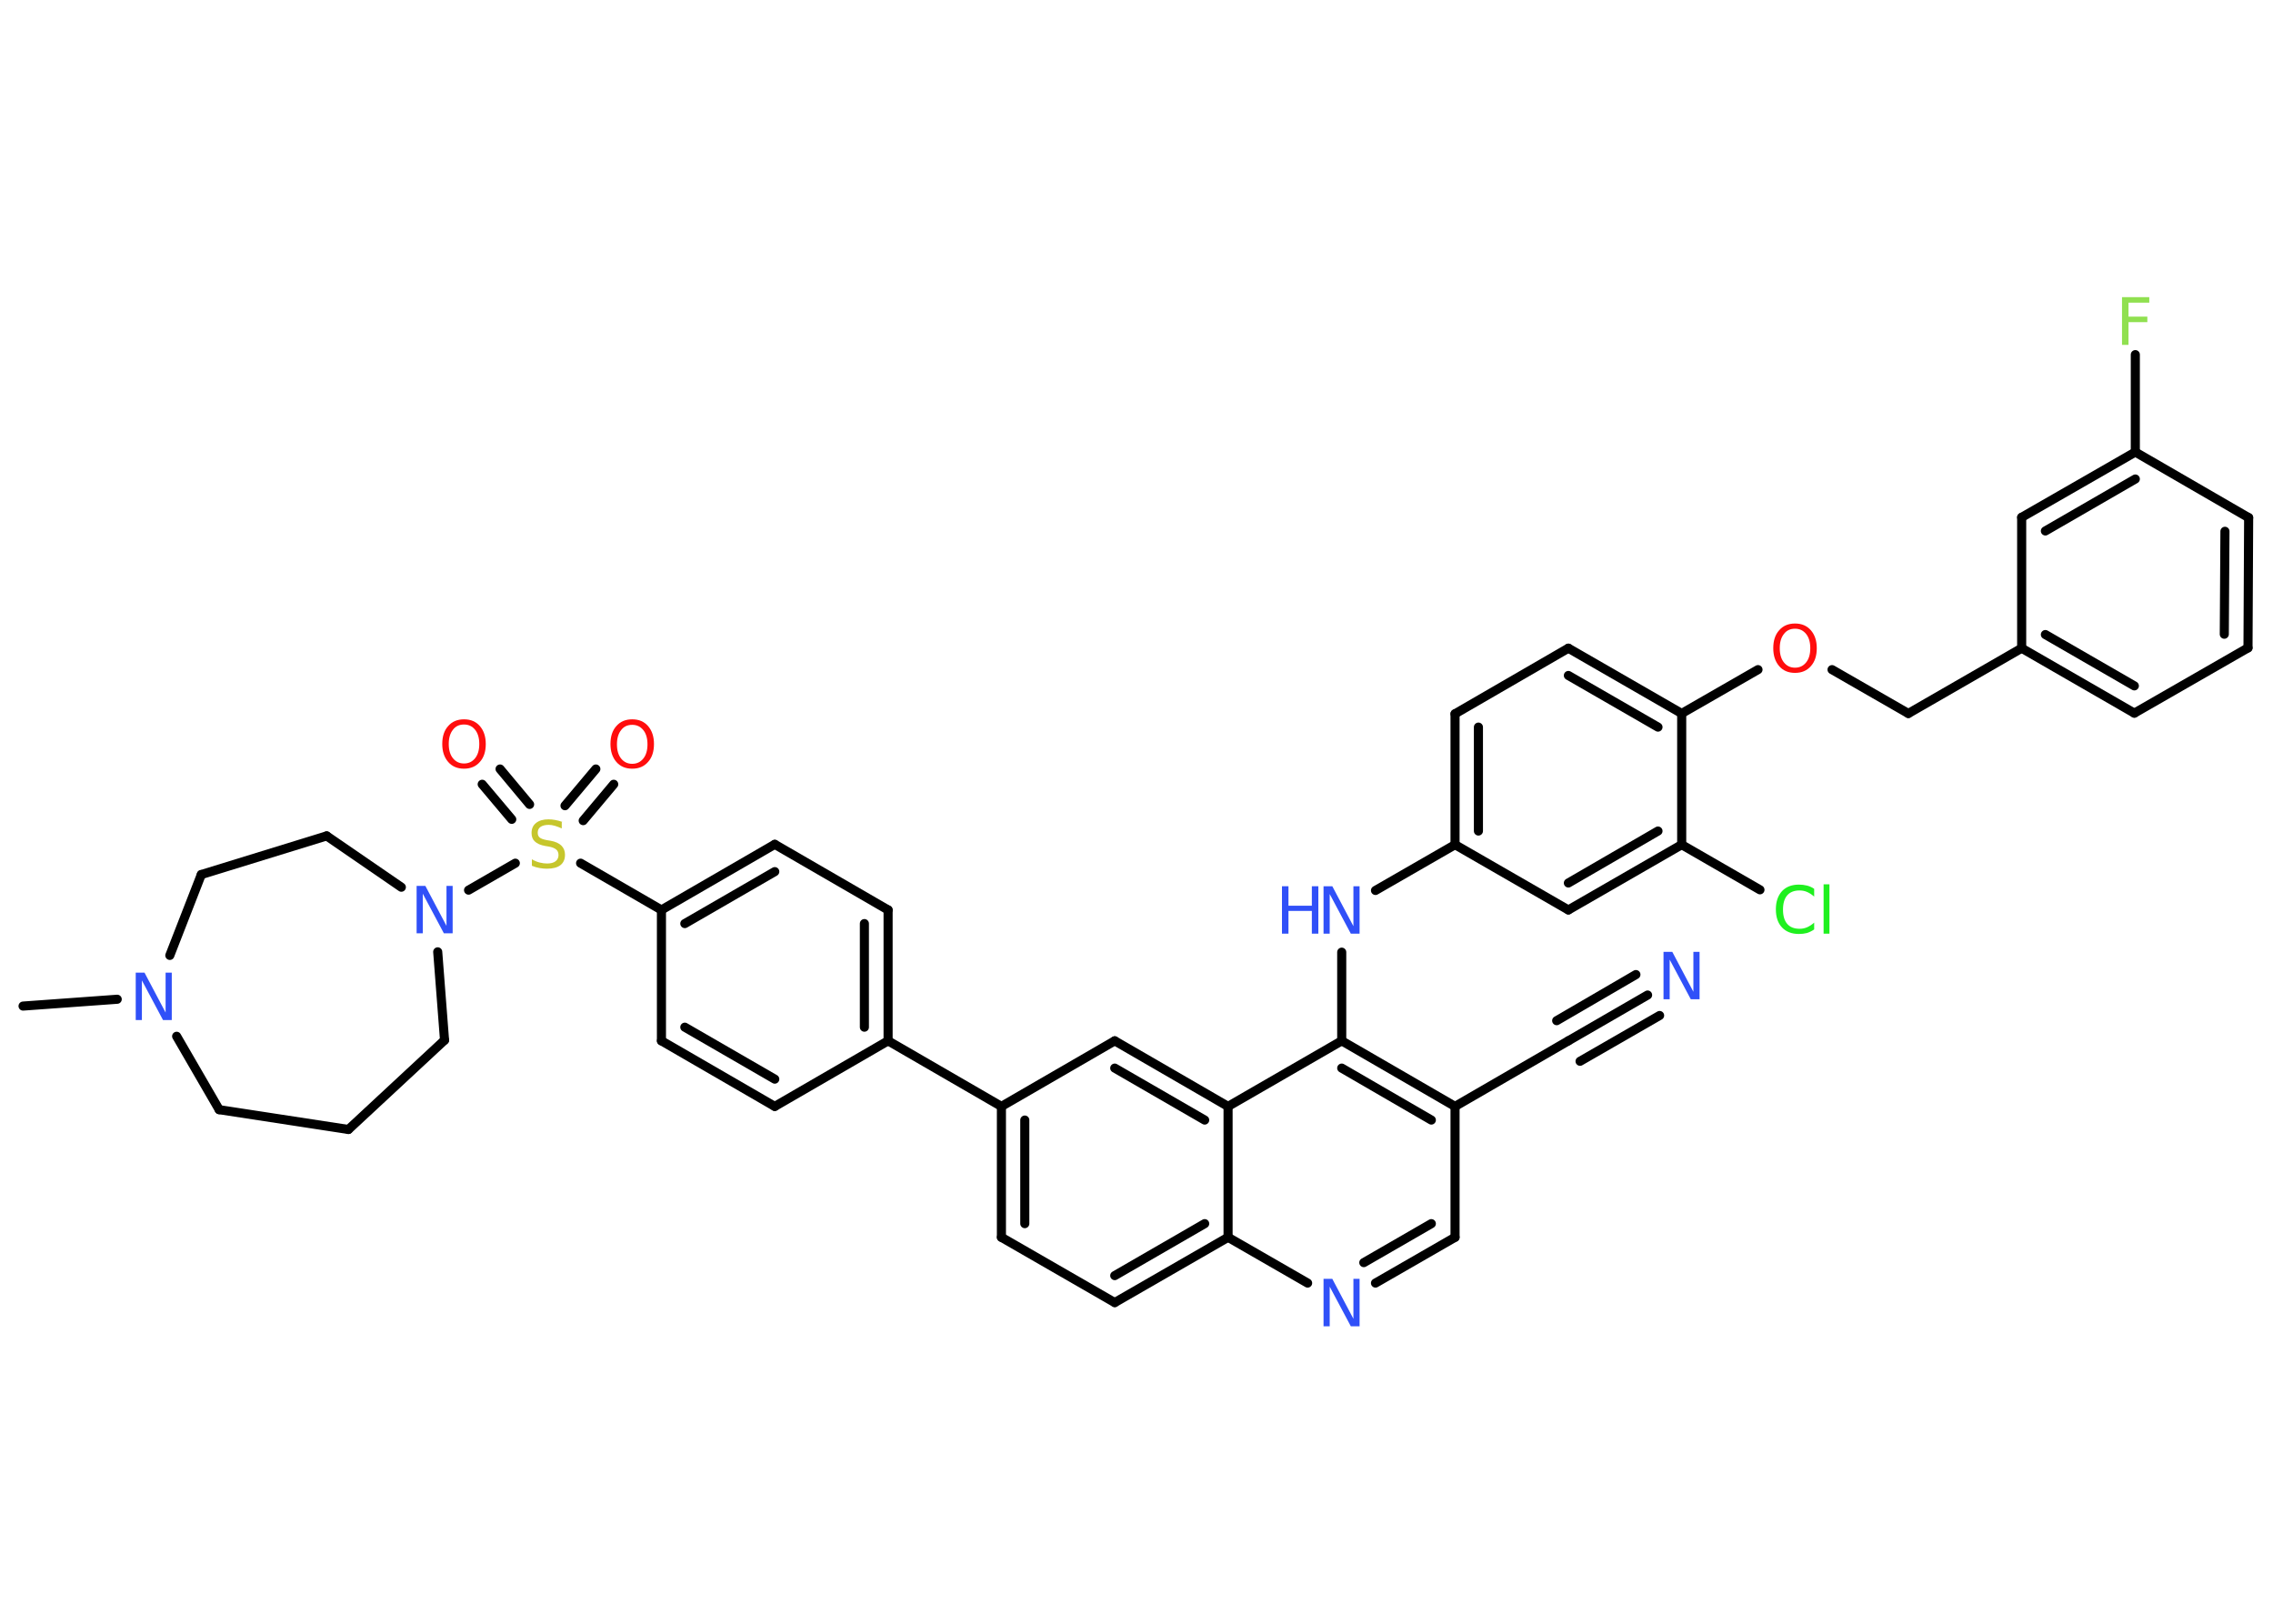 <?xml version='1.0' encoding='UTF-8'?>
<!DOCTYPE svg PUBLIC "-//W3C//DTD SVG 1.1//EN" "http://www.w3.org/Graphics/SVG/1.1/DTD/svg11.dtd">
<svg version='1.2' xmlns='http://www.w3.org/2000/svg' xmlns:xlink='http://www.w3.org/1999/xlink' width='70.0mm' height='50.0mm' viewBox='0 0 70.0 50.0'>
  <desc>Generated by the Chemistry Development Kit (http://github.com/cdk)</desc>
  <g stroke-linecap='round' stroke-linejoin='round' stroke='#000000' stroke-width='.28' fill='#3050F8'>
    <rect x='.0' y='.0' width='70.0' height='50.0' fill='#FFFFFF' stroke='none'/>
    <g id='mol1' class='mol'>
      <line id='mol1bnd1' class='bond' x1='.71' y1='30.98' x2='3.61' y2='30.77'/>
      <line id='mol1bnd2' class='bond' x1='5.44' y1='31.91' x2='6.75' y2='34.17'/>
      <line id='mol1bnd3' class='bond' x1='6.75' y1='34.17' x2='10.73' y2='34.78'/>
      <line id='mol1bnd4' class='bond' x1='10.73' y1='34.78' x2='13.69' y2='32.03'/>
      <line id='mol1bnd5' class='bond' x1='13.69' y1='32.03' x2='13.48' y2='29.31'/>
      <line id='mol1bnd6' class='bond' x1='14.43' y1='27.41' x2='15.87' y2='26.58'/>
      <g id='mol1bnd7' class='bond'>
        <line x1='17.4' y1='24.81' x2='18.35' y2='23.68'/>
        <line x1='17.96' y1='25.27' x2='18.9' y2='24.15'/>
      </g>
      <g id='mol1bnd8' class='bond'>
        <line x1='15.76' y1='25.23' x2='14.85' y2='24.15'/>
        <line x1='16.31' y1='24.77' x2='15.4' y2='23.68'/>
      </g>
      <line id='mol1bnd9' class='bond' x1='17.88' y1='26.58' x2='20.37' y2='28.02'/>
      <g id='mol1bnd10' class='bond'>
        <line x1='23.86' y1='26.0' x2='20.37' y2='28.02'/>
        <line x1='23.86' y1='26.84' x2='21.09' y2='28.44'/>
      </g>
      <line id='mol1bnd11' class='bond' x1='23.86' y1='26.0' x2='27.35' y2='28.02'/>
      <g id='mol1bnd12' class='bond'>
        <line x1='27.35' y1='32.05' x2='27.35' y2='28.02'/>
        <line x1='26.62' y1='31.63' x2='26.62' y2='28.44'/>
      </g>
      <line id='mol1bnd13' class='bond' x1='27.35' y1='32.05' x2='30.84' y2='34.07'/>
      <g id='mol1bnd14' class='bond'>
        <line x1='30.84' y1='34.07' x2='30.84' y2='38.1'/>
        <line x1='31.56' y1='34.49' x2='31.56' y2='37.68'/>
      </g>
      <line id='mol1bnd15' class='bond' x1='30.84' y1='38.1' x2='34.33' y2='40.11'/>
      <g id='mol1bnd16' class='bond'>
        <line x1='34.33' y1='40.11' x2='37.82' y2='38.1'/>
        <line x1='34.33' y1='39.28' x2='37.1' y2='37.68'/>
      </g>
      <line id='mol1bnd17' class='bond' x1='37.82' y1='38.1' x2='40.27' y2='39.51'/>
      <g id='mol1bnd18' class='bond'>
        <line x1='42.36' y1='39.51' x2='44.81' y2='38.1'/>
        <line x1='42.0' y1='38.88' x2='44.08' y2='37.68'/>
      </g>
      <line id='mol1bnd19' class='bond' x1='44.81' y1='38.1' x2='44.81' y2='34.07'/>
      <line id='mol1bnd20' class='bond' x1='44.81' y1='34.07' x2='48.3' y2='32.05'/>
      <g id='mol1bnd21' class='bond'>
        <line x1='48.3' y1='32.05' x2='50.74' y2='30.64'/>
        <line x1='47.94' y1='31.43' x2='50.38' y2='30.01'/>
        <line x1='48.66' y1='32.68' x2='51.11' y2='31.27'/>
      </g>
      <g id='mol1bnd22' class='bond'>
        <line x1='44.81' y1='34.07' x2='41.32' y2='32.05'/>
        <line x1='44.08' y1='34.49' x2='41.32' y2='32.89'/>
      </g>
      <line id='mol1bnd23' class='bond' x1='41.32' y1='32.05' x2='41.32' y2='29.32'/>
      <line id='mol1bnd24' class='bond' x1='42.36' y1='27.42' x2='44.81' y2='26.01'/>
      <g id='mol1bnd25' class='bond'>
        <line x1='44.81' y1='21.98' x2='44.81' y2='26.01'/>
        <line x1='45.53' y1='22.39' x2='45.53' y2='25.59'/>
      </g>
      <line id='mol1bnd26' class='bond' x1='44.81' y1='21.98' x2='48.3' y2='19.96'/>
      <g id='mol1bnd27' class='bond'>
        <line x1='51.79' y1='21.97' x2='48.3' y2='19.96'/>
        <line x1='51.06' y1='22.39' x2='48.3' y2='20.8'/>
      </g>
      <line id='mol1bnd28' class='bond' x1='51.79' y1='21.97' x2='54.14' y2='20.62'/>
      <line id='mol1bnd29' class='bond' x1='56.42' y1='20.62' x2='58.77' y2='21.97'/>
      <line id='mol1bnd30' class='bond' x1='58.77' y1='21.97' x2='62.26' y2='19.96'/>
      <g id='mol1bnd31' class='bond'>
        <line x1='62.26' y1='19.96' x2='65.73' y2='21.96'/>
        <line x1='62.99' y1='19.54' x2='65.73' y2='21.12'/>
      </g>
      <line id='mol1bnd32' class='bond' x1='65.73' y1='21.96' x2='69.23' y2='19.95'/>
      <g id='mol1bnd33' class='bond'>
        <line x1='69.23' y1='19.95' x2='69.25' y2='15.94'/>
        <line x1='68.5' y1='19.53' x2='68.52' y2='16.36'/>
      </g>
      <line id='mol1bnd34' class='bond' x1='69.25' y1='15.94' x2='65.76' y2='13.92'/>
      <line id='mol1bnd35' class='bond' x1='65.76' y1='13.92' x2='65.76' y2='10.92'/>
      <g id='mol1bnd36' class='bond'>
        <line x1='65.76' y1='13.92' x2='62.26' y2='15.93'/>
        <line x1='65.76' y1='14.75' x2='62.99' y2='16.35'/>
      </g>
      <line id='mol1bnd37' class='bond' x1='62.26' y1='19.96' x2='62.26' y2='15.93'/>
      <line id='mol1bnd38' class='bond' x1='51.79' y1='21.97' x2='51.79' y2='26.01'/>
      <line id='mol1bnd39' class='bond' x1='51.79' y1='26.01' x2='54.2' y2='27.4'/>
      <g id='mol1bnd40' class='bond'>
        <line x1='48.3' y1='28.02' x2='51.79' y2='26.01'/>
        <line x1='48.3' y1='27.19' x2='51.06' y2='25.59'/>
      </g>
      <line id='mol1bnd41' class='bond' x1='44.81' y1='26.01' x2='48.3' y2='28.02'/>
      <line id='mol1bnd42' class='bond' x1='41.32' y1='32.05' x2='37.82' y2='34.07'/>
      <line id='mol1bnd43' class='bond' x1='37.82' y1='38.1' x2='37.82' y2='34.07'/>
      <g id='mol1bnd44' class='bond'>
        <line x1='37.82' y1='34.07' x2='34.33' y2='32.05'/>
        <line x1='37.1' y1='34.49' x2='34.33' y2='32.89'/>
      </g>
      <line id='mol1bnd45' class='bond' x1='30.84' y1='34.07' x2='34.33' y2='32.05'/>
      <line id='mol1bnd46' class='bond' x1='27.35' y1='32.05' x2='23.86' y2='34.07'/>
      <g id='mol1bnd47' class='bond'>
        <line x1='20.37' y1='32.05' x2='23.86' y2='34.07'/>
        <line x1='21.09' y1='31.63' x2='23.86' y2='33.23'/>
      </g>
      <line id='mol1bnd48' class='bond' x1='20.37' y1='28.02' x2='20.37' y2='32.05'/>
      <line id='mol1bnd49' class='bond' x1='12.36' y1='27.32' x2='10.06' y2='25.74'/>
      <line id='mol1bnd50' class='bond' x1='10.06' y1='25.74' x2='6.2' y2='26.93'/>
      <line id='mol1bnd51' class='bond' x1='5.23' y1='29.42' x2='6.2' y2='26.93'/>
      <path id='mol1atm2' class='atom' d='M4.18 29.95h.27l.65 1.23v-1.23h.19v1.46h-.27l-.65 -1.22v1.22h-.19v-1.46z' stroke='none'/>
      <path id='mol1atm6' class='atom' d='M12.83 27.28h.27l.65 1.23v-1.23h.19v1.46h-.27l-.65 -1.22v1.22h-.19v-1.46z' stroke='none'/>
      <path id='mol1atm7' class='atom' d='M17.3 25.32v.19q-.11 -.05 -.21 -.08q-.1 -.03 -.19 -.03q-.16 .0 -.25 .06q-.09 .06 -.09 .18q.0 .1 .06 .15q.06 .05 .22 .08l.12 .02q.22 .04 .33 .15q.11 .11 .11 .28q.0 .21 -.14 .32q-.14 .11 -.42 .11q-.1 .0 -.22 -.02q-.12 -.02 -.24 -.07v-.2q.12 .07 .24 .1q.12 .03 .23 .03q.17 .0 .26 -.07q.09 -.07 .09 -.19q.0 -.11 -.07 -.17q-.07 -.06 -.22 -.09l-.12 -.02q-.22 -.04 -.32 -.14q-.1 -.09 -.1 -.26q.0 -.2 .14 -.31q.14 -.11 .38 -.11q.1 .0 .21 .02q.11 .02 .22 .06z' stroke='none' fill='#C6C62C'/>
      <path id='mol1atm8' class='atom' d='M19.47 22.32q-.22 .0 -.34 .16q-.13 .16 -.13 .44q.0 .28 .13 .44q.13 .16 .34 .16q.21 .0 .34 -.16q.13 -.16 .13 -.44q.0 -.28 -.13 -.44q-.13 -.16 -.34 -.16zM19.47 22.15q.31 .0 .49 .21q.18 .21 .18 .55q.0 .35 -.18 .55q-.18 .21 -.49 .21q-.31 .0 -.49 -.21q-.18 -.21 -.18 -.55q.0 -.35 .18 -.55q.18 -.21 .49 -.21z' stroke='none' fill='#FF0D0D'/>
      <path id='mol1atm9' class='atom' d='M14.29 22.31q-.22 .0 -.34 .16q-.13 .16 -.13 .44q.0 .28 .13 .44q.13 .16 .34 .16q.21 .0 .34 -.16q.13 -.16 .13 -.44q.0 -.28 -.13 -.44q-.13 -.16 -.34 -.16zM14.29 22.15q.31 .0 .49 .21q.18 .21 .18 .55q.0 .35 -.18 .55q-.18 .21 -.49 .21q-.31 .0 -.49 -.21q-.18 -.21 -.18 -.55q.0 -.35 .18 -.55q.18 -.21 .49 -.21z' stroke='none' fill='#FF0D0D'/>
      <path id='mol1atm18' class='atom' d='M40.76 39.38h.27l.65 1.23v-1.23h.19v1.46h-.27l-.65 -1.22v1.22h-.19v-1.46z' stroke='none'/>
      <path id='mol1atm22' class='atom' d='M51.23 29.31h.27l.65 1.23v-1.23h.19v1.46h-.27l-.65 -1.22v1.22h-.19v-1.46z' stroke='none'/>
      <g id='mol1atm24' class='atom'>
        <path d='M40.76 27.29h.27l.65 1.23v-1.23h.19v1.46h-.27l-.65 -1.22v1.22h-.19v-1.46z' stroke='none'/>
        <path d='M39.48 27.29h.2v.6h.72v-.6h.2v1.46h-.2v-.7h-.72v.7h-.2v-1.46z' stroke='none'/>
      </g>
      <path id='mol1atm29' class='atom' d='M55.28 19.36q-.22 .0 -.34 .16q-.13 .16 -.13 .44q.0 .28 .13 .44q.13 .16 .34 .16q.21 .0 .34 -.16q.13 -.16 .13 -.44q.0 -.28 -.13 -.44q-.13 -.16 -.34 -.16zM55.28 19.2q.31 .0 .49 .21q.18 .21 .18 .55q.0 .35 -.18 .55q-.18 .21 -.49 .21q-.31 .0 -.49 -.21q-.18 -.21 -.18 -.55q.0 -.35 .18 -.55q.18 -.21 .49 -.21z' stroke='none' fill='#FF0D0D'/>
      <path id='mol1atm36' class='atom' d='M65.35 9.15h.84v.17h-.64v.43h.58v.17h-.58v.7h-.2v-1.46z' stroke='none' fill='#90E050'/>
      <path id='mol1atm39' class='atom' d='M55.87 27.4v.21q-.1 -.09 -.21 -.14q-.11 -.05 -.24 -.05q-.25 .0 -.38 .15q-.13 .15 -.13 .44q.0 .29 .13 .44q.13 .15 .38 .15q.13 .0 .24 -.05q.11 -.05 .21 -.14v.21q-.1 .07 -.22 .11q-.12 .03 -.25 .03q-.33 .0 -.52 -.2q-.19 -.2 -.19 -.56q.0 -.35 .19 -.56q.19 -.2 .52 -.2q.13 .0 .25 .03q.12 .03 .22 .1zM56.16 27.23h.18v1.52h-.18v-1.52z' stroke='none' fill='#1FF01F'/>
    </g>
  </g>
</svg>
